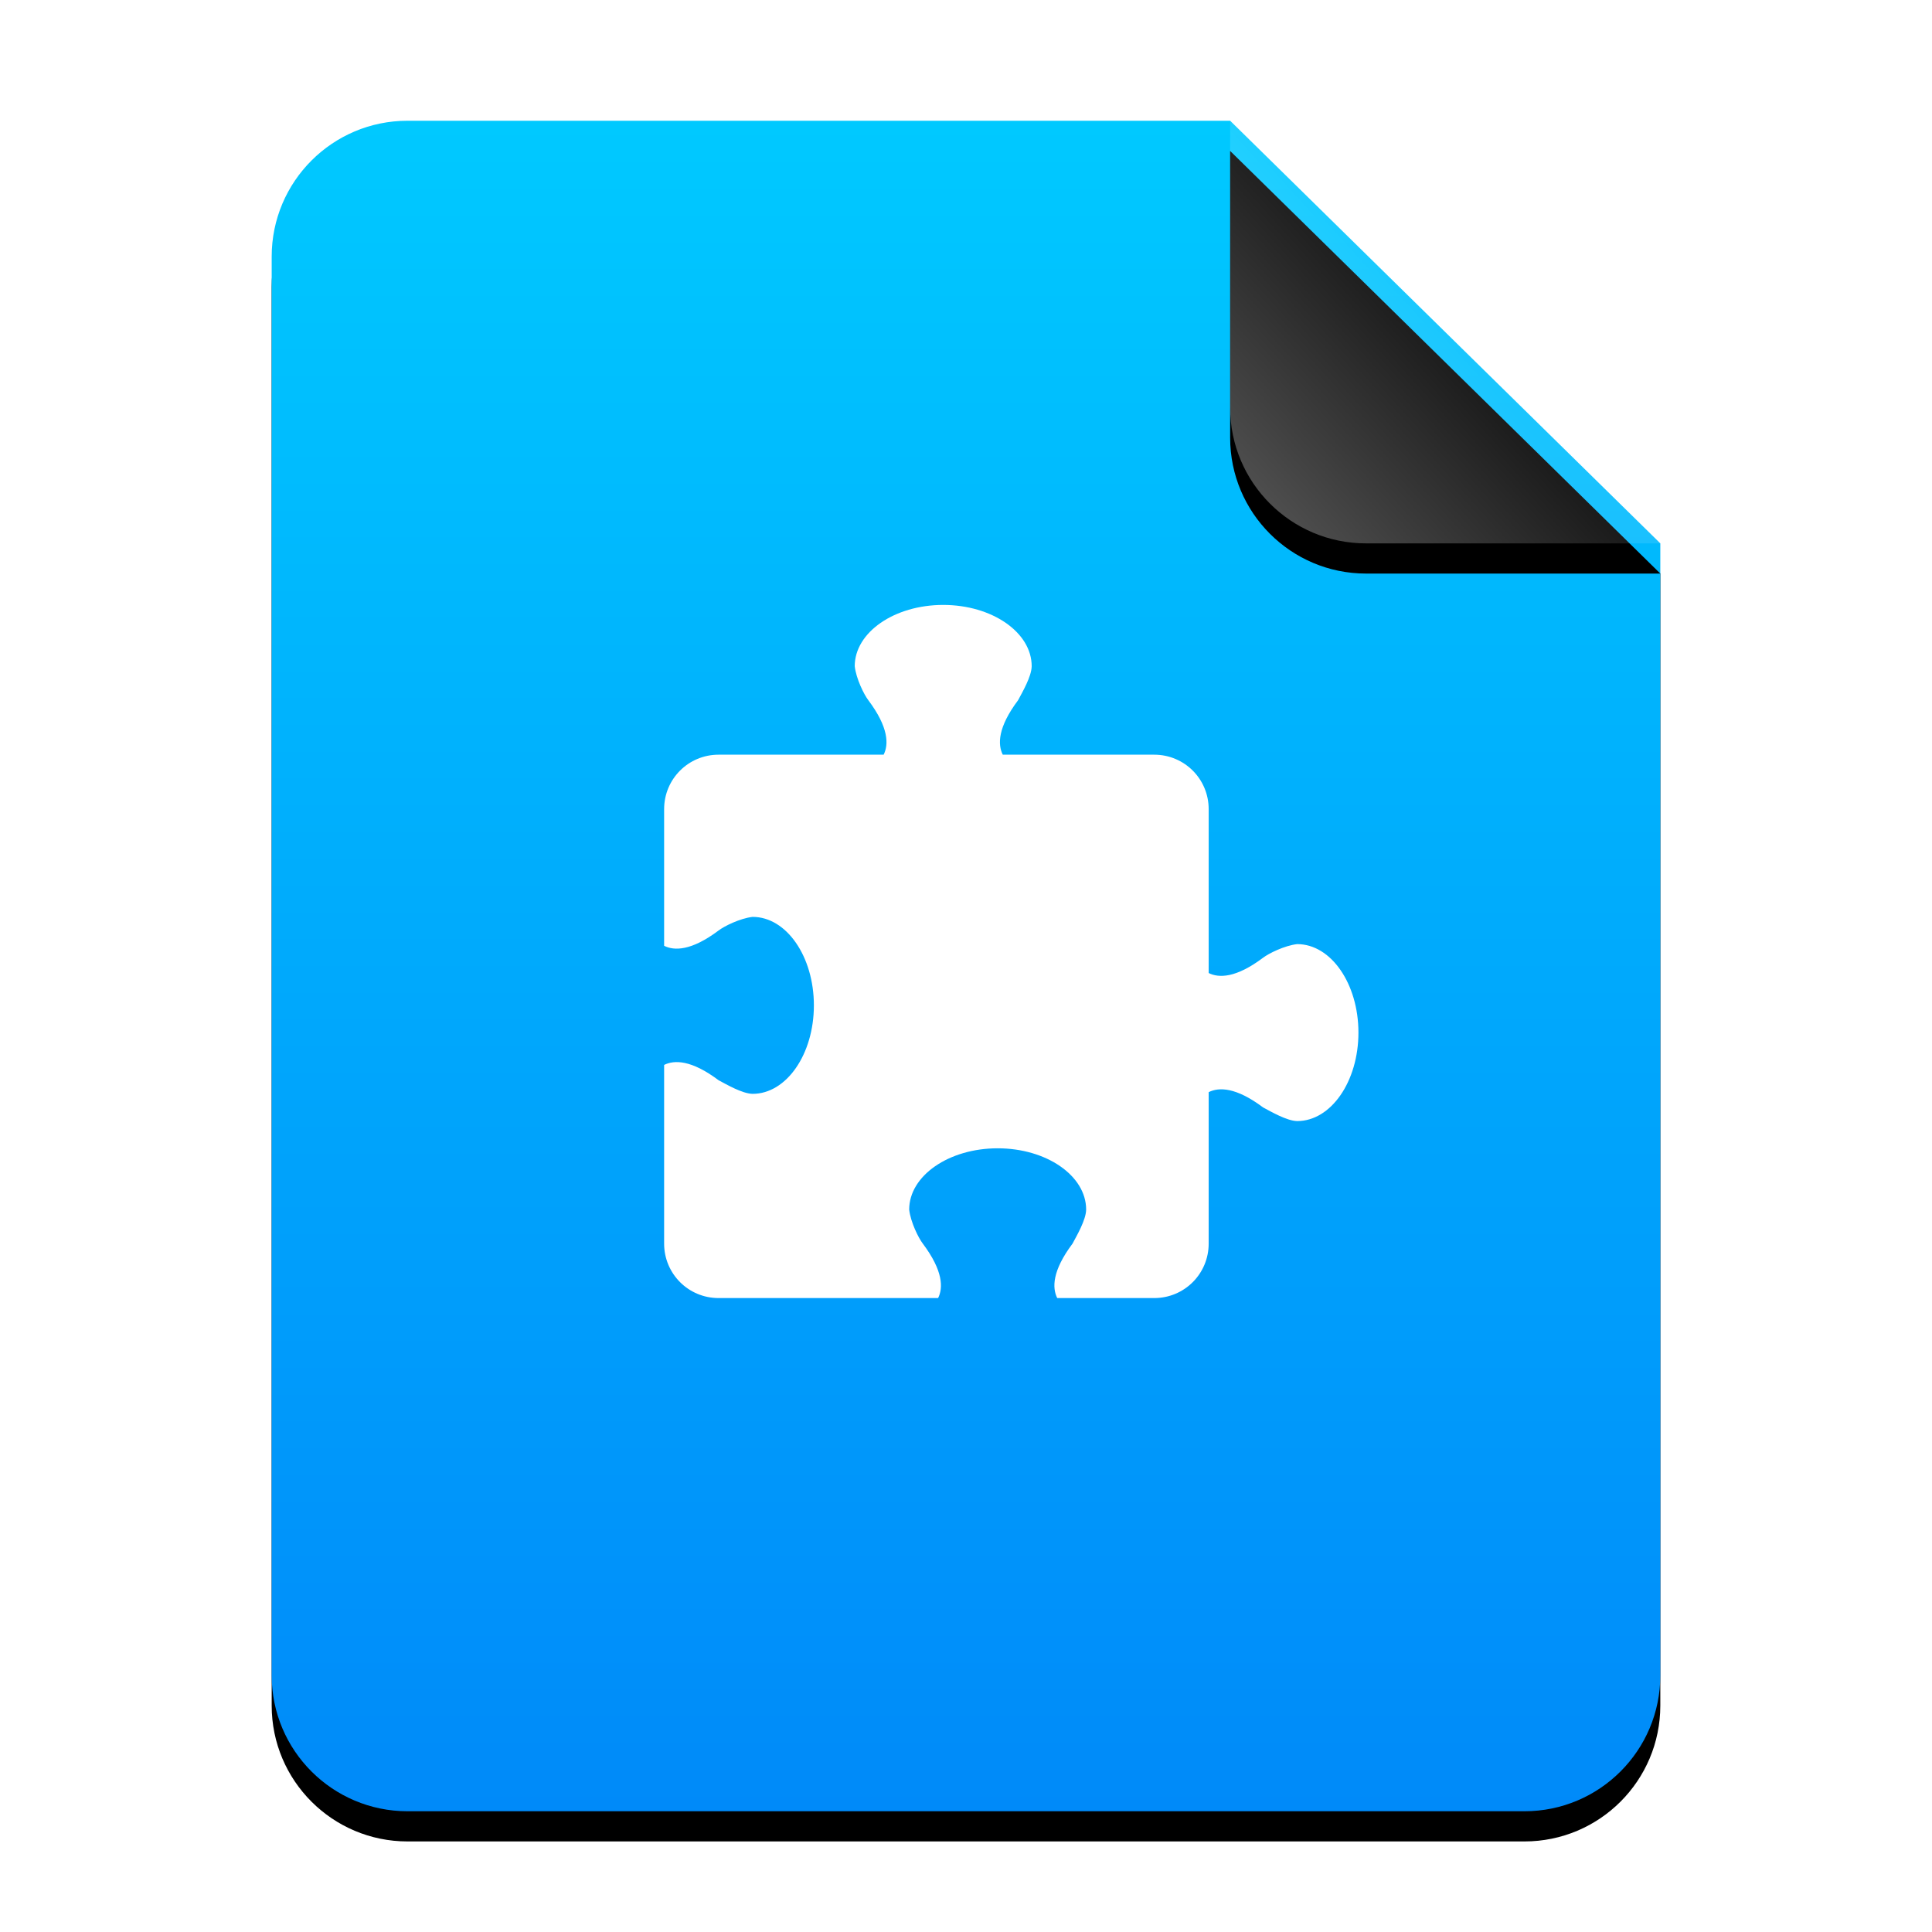 <?xml version="1.0" encoding="UTF-8"?>
<svg width="64px" height="64px" viewBox="0 0 64 64" version="1.1" xmlns="http://www.w3.org/2000/svg" xmlns:xlink="http://www.w3.org/1999/xlink">
    <title>mimetypes/64/application-vnd.openofficeorg.extension</title>
    <defs>
        <linearGradient x1="50%" y1="0%" x2="50%" y2="100%" id="linearGradient-1">
            <stop stop-color="#00C9FF" offset="0%"></stop>
            <stop stop-color="#008AF9" offset="100%"></stop>
        </linearGradient>
        <path d="M46,51.5 C46,53.985 43.985,56 41.5,56 L4.5,56 C2.015,56 3.04359188e-16,53.985 0,51.5 L0,4.5 C-3.04359188e-16,2.015 2.015,4.56538782e-16 4.5,0 L31.75,0 L46,14 L46,51.5 Z" id="path-2"></path>
        <filter x="-14.1%" y="-9.8%" width="128.3%" height="123.2%" filterUnits="objectBoundingBox" id="filter-3">
            <feOffset dx="0" dy="1" in="SourceAlpha" result="shadowOffsetOuter1"></feOffset>
            <feGaussianBlur stdDeviation="2" in="shadowOffsetOuter1" result="shadowBlurOuter1"></feGaussianBlur>
            <feColorMatrix values="0 0 0 0 0.227   0 0 0 0 0.513   0 0 0 0 0.961  0 0 0 0.5 0" type="matrix" in="shadowBlurOuter1"></feColorMatrix>
        </filter>
        <linearGradient x1="50%" y1="50%" x2="7.994%" y2="87.54%" id="linearGradient-4">
            <stop stop-color="#FFFFFF" stop-opacity="0.1" offset="0%"></stop>
            <stop stop-color="#FFFFFF" stop-opacity="0.3" offset="100%"></stop>
        </linearGradient>
        <path d="M31.75,0 L46,14 L36.25,14 C33.765,14 31.75,11.985 31.75,9.5 L31.75,0 L31.75,0 Z" id="path-5"></path>
        <filter x="-14.0%" y="-7.1%" width="128.1%" height="128.6%" filterUnits="objectBoundingBox" id="filter-6">
            <feOffset dx="0" dy="1" in="SourceAlpha" result="shadowOffsetOuter1"></feOffset>
            <feGaussianBlur stdDeviation="0.5" in="shadowOffsetOuter1" result="shadowBlurOuter1"></feGaussianBlur>
            <feComposite in="shadowBlurOuter1" in2="SourceAlpha" operator="out" result="shadowBlurOuter1"></feComposite>
            <feColorMatrix values="0 0 0 0 0   0 0 0 0 0   0 0 0 0 0  0 0 0 0.05 0" type="matrix" in="shadowBlurOuter1"></feColorMatrix>
        </filter>
    </defs>
    <g id="mimetypes/64/application-vnd.openofficeorg.extension" stroke="none" stroke-width="1" fill="none" fill-rule="evenodd">
        <g id="编组-2" transform="translate(9, 4)">
            <g id="蒙版">
                <use fill="black" fill-opacity="1" filter="url(#filter-3)" xlink:href="#path-2"></use>
                <use fill="url(#linearGradient-1)" fill-rule="evenodd" xlink:href="#path-2"></use>
            </g>
            <g id="折角">
                <use fill="black" fill-opacity="1" filter="url(#filter-6)" xlink:href="#path-5"></use>
                <use fill="url(#linearGradient-4)" fill-rule="evenodd" xlink:href="#path-5"></use>
            </g>
        </g>
        <path d="M28.314,22.069 C28.361,22.487 28.625,23.015 28.765,23.196 C29.441,24.098 29.441,24.662 29.272,25 L23.804,25 C22.805,25 22,25.805 22,26.804 L22,31.331 C22.338,31.5 22.902,31.5 23.804,30.824 C23.985,30.684 24.513,30.42 24.931,30.373 C26.052,30.373 26.961,31.685 26.961,33.304 C26.961,34.923 26.052,36.235 24.931,36.235 C24.587,36.229 24.064,35.922 23.804,35.784 C22.902,35.108 22.338,35.108 22,35.277 L22,41.196 C22,42.195 22.805,43 23.804,43 L31.076,43 C31.245,42.662 31.245,42.098 30.569,41.196 C30.429,41.015 30.165,40.487 30.118,40.069 C30.118,38.948 31.43,38.039 33.049,38.039 C34.668,38.039 35.98,38.948 35.98,40.069 C35.975,40.413 35.667,40.936 35.529,41.196 C34.853,42.098 34.853,42.662 35.022,43 L38.235,43 C39.235,43 40.039,42.195 40.039,41.196 L40.039,36.179 C40.377,36.01 40.941,36.01 41.843,36.686 C42.104,36.824 42.627,37.131 42.971,37.137 C44.091,37.137 45,35.825 45,34.206 C45,32.587 44.091,31.275 42.971,31.275 C42.552,31.322 42.024,31.586 41.843,31.725 C40.941,32.402 40.377,32.402 40.039,32.233 L40.039,26.804 C40.039,25.805 39.235,25 38.235,25 L33.218,25 C33.049,24.662 33.049,24.098 33.725,23.196 C33.863,22.936 34.171,22.413 34.176,22.069 C34.176,20.948 32.864,20.039 31.245,20.039 C29.626,20.039 28.314,20.948 28.314,22.069 Z" id="rect4096" fill="#FFFFFF"></path>
    </g>
</svg>